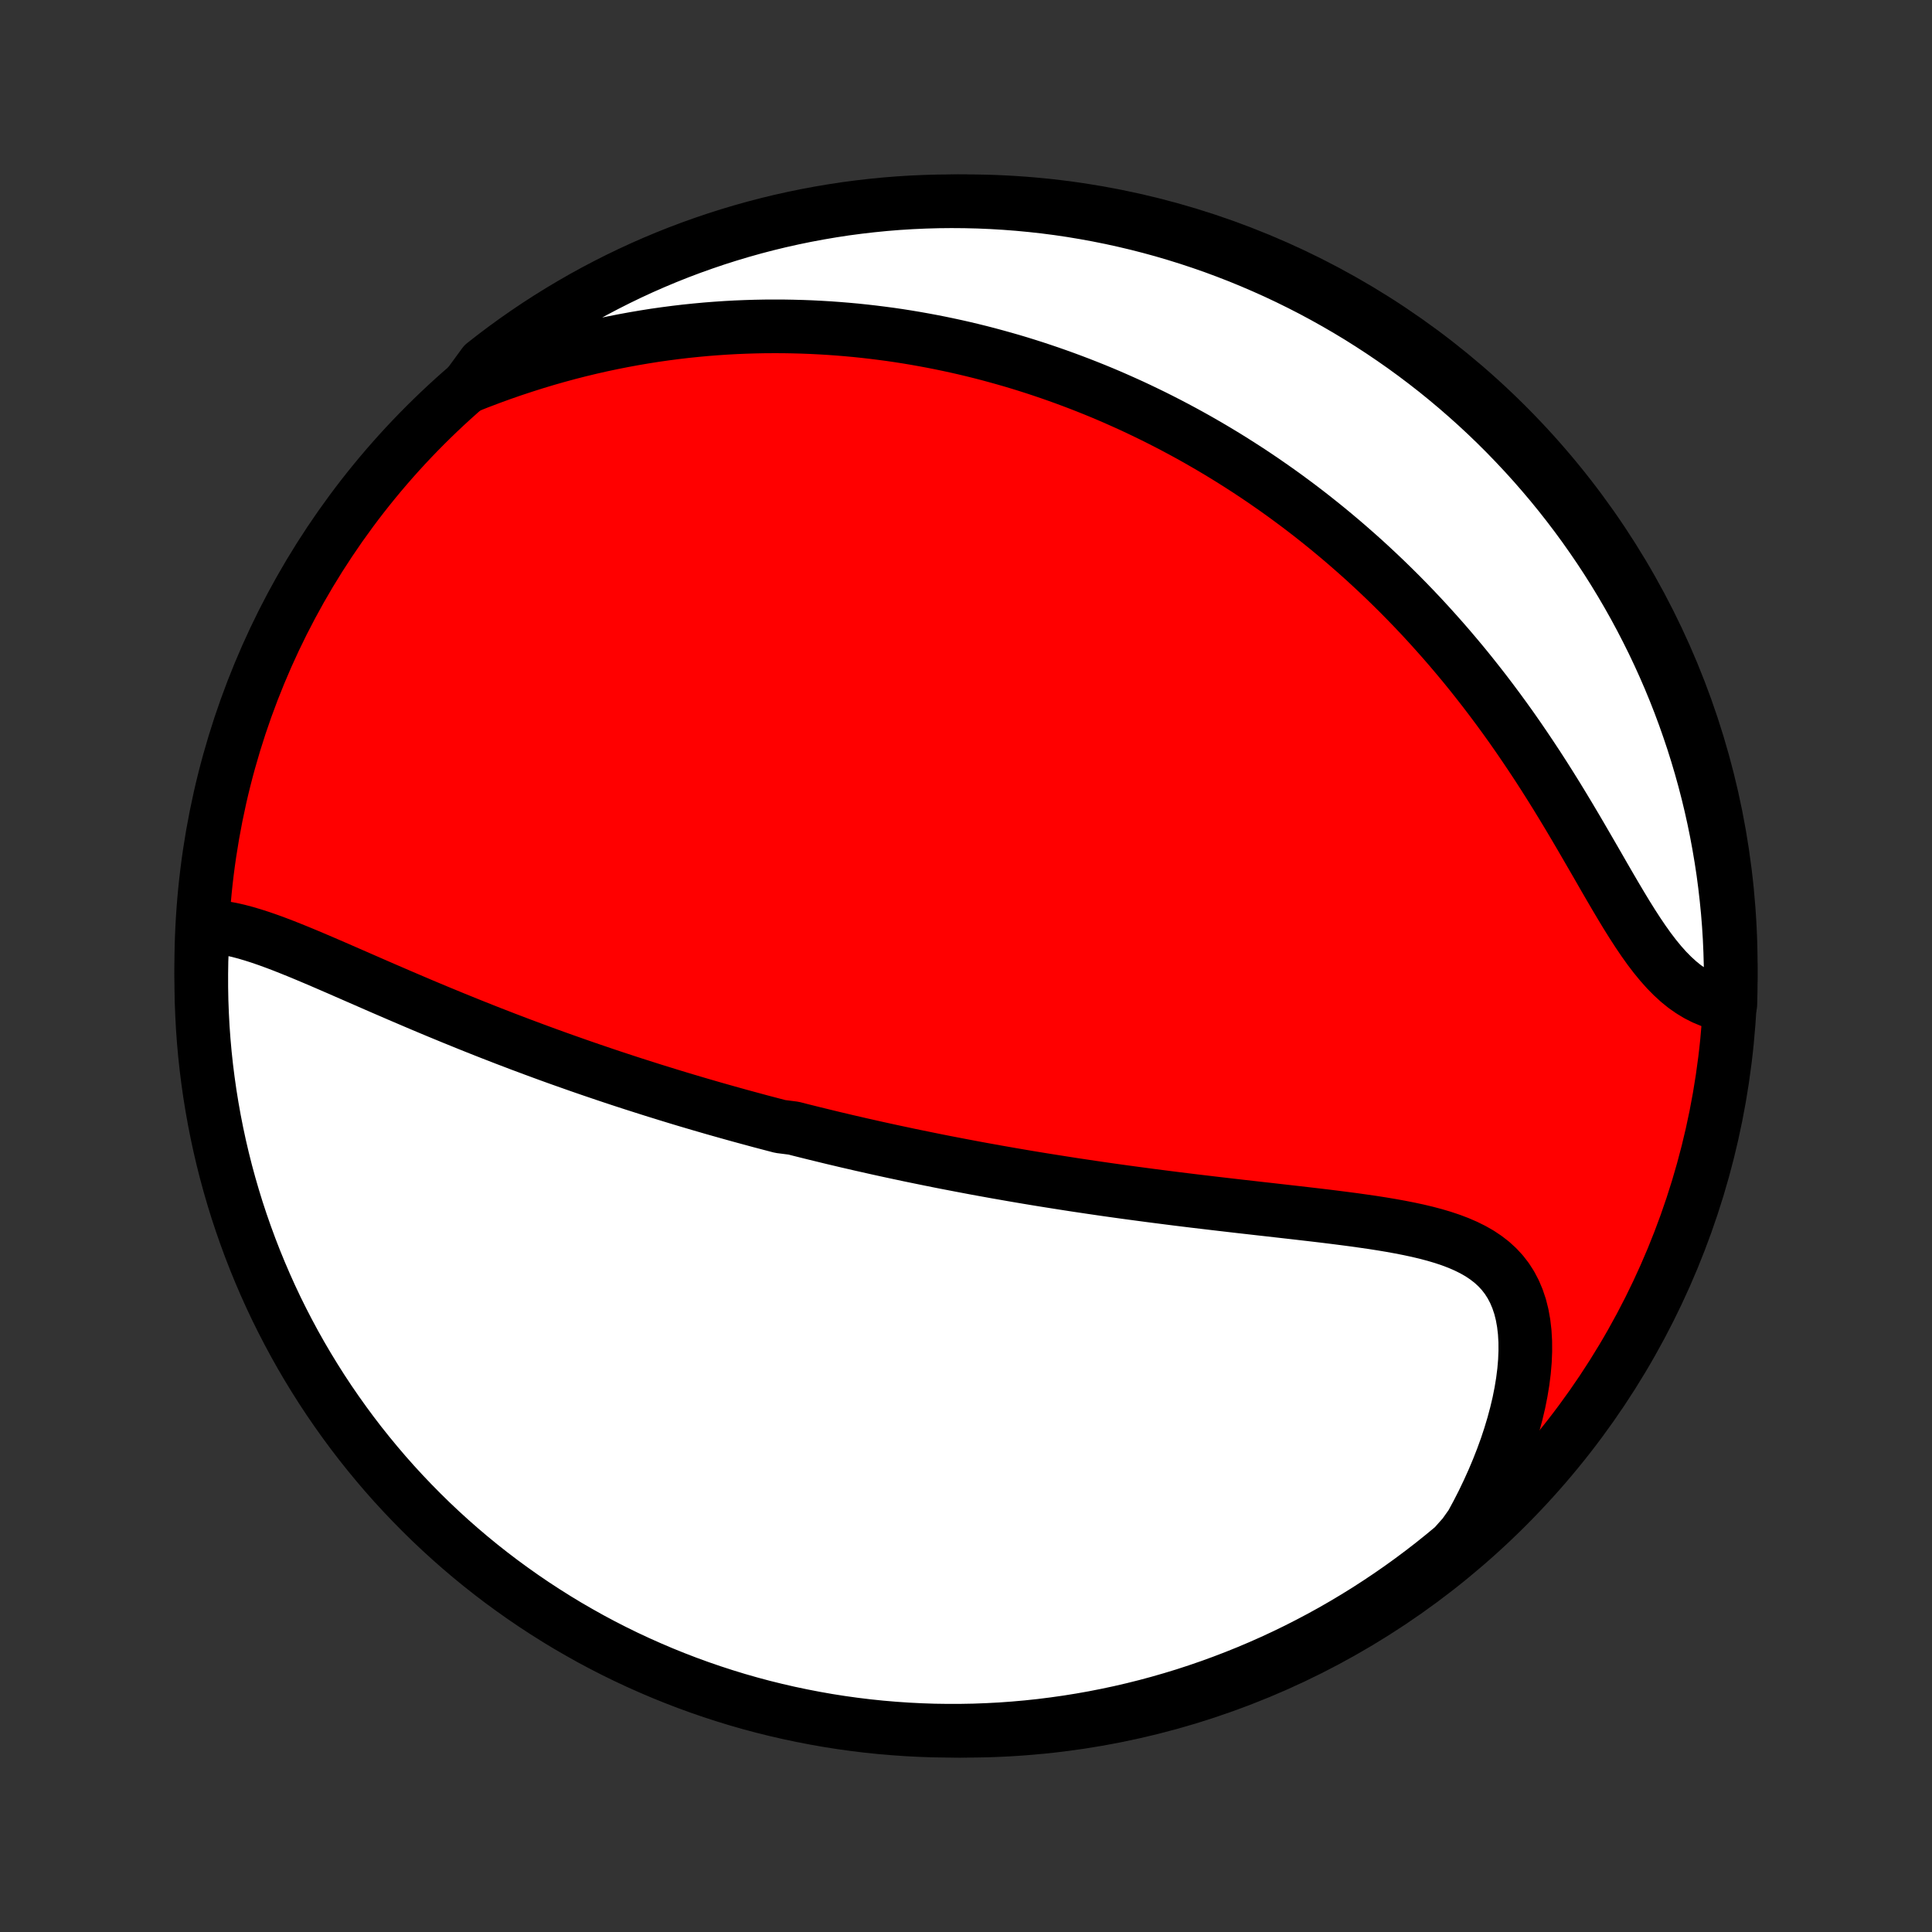 <?xml version="1.0" encoding="utf-8" standalone="no"?>
<!DOCTYPE svg PUBLIC "-//W3C//DTD SVG 1.1//EN"
  "http://www.w3.org/Graphics/SVG/1.1/DTD/svg11.dtd">
<!-- Created with matplotlib (http://matplotlib.org/) -->
<svg height="72pt" version="1.1" viewBox="0 0 72 72" width="72pt" xmlns="http://www.w3.org/2000/svg" xmlns:xlink="http://www.w3.org/1999/xlink">
 <rect x="0" y="0" width="72" height="72" fill="#333333" stroke="none"/>
 <defs>
  <style type="text/css">
*{stroke-linecap:butt;stroke-linejoin:round;}
  </style>
 </defs>
 <g id="figure_1">
  <g id="patch_1">
   <path d="
M0 72
L72 72
L72 0
L0 0
z
" style="fill:none;"/>
  </g>
  <g id="axes_1">
   <g id="PatchCollection_1">
    <defs>
     <path d="
M36 -7.5
C43.558 -7.5 50.808 -10.503 56.153 -15.848
C61.497 -21.192 64.5 -28.442 64.5 -36
C64.5 -43.558 61.497 -50.808 56.153 -56.153
C50.808 -61.497 43.558 -64.5 36 -64.5
C28.442 -64.5 21.192 -61.497 15.848 -56.153
C10.503 -50.808 7.5 -43.558 7.5 -36
C7.5 -28.442 10.503 -21.192 15.848 -15.848
C21.192 -10.503 28.442 -7.5 36 -7.5
z
" id="C0_0_a811fe30f3"/>
     <path d="
M7.562 -37.477
L7.819 -37.475
L8.079 -37.455
L8.343 -37.42
L8.611 -37.371
L8.881 -37.31
L9.154 -37.238
L9.43 -37.156
L9.708 -37.067
L9.988 -36.97
L10.27 -36.867
L10.554 -36.759
L10.839 -36.646
L11.126 -36.53
L11.413 -36.411
L11.702 -36.289
L11.991 -36.166
L12.281 -36.041
L12.572 -35.915
L12.862 -35.788
L13.153 -35.661
L13.444 -35.534
L13.735 -35.407
L14.025 -35.28
L14.315 -35.154
L14.605 -35.029
L14.894 -34.904
L15.182 -34.781
L15.47 -34.658
L15.757 -34.536
L16.043 -34.416
L16.328 -34.297
L16.612 -34.18
L16.895 -34.063
L17.177 -33.949
L17.457 -33.835
L17.737 -33.723
L18.016 -33.612
L18.293 -33.503
L18.569 -33.396
L18.844 -33.289
L19.118 -33.185
L19.39 -33.081
L19.661 -32.98
L19.931 -32.879
L20.2 -32.78
L20.468 -32.682
L20.734 -32.586
L21 -32.491
L21.264 -32.398
L21.527 -32.305
L21.789 -32.214
L22.05 -32.124
L22.31 -32.036
L22.569 -31.948
L22.826 -31.862
L23.083 -31.777
L23.339 -31.693
L23.595 -31.61
L23.849 -31.529
L24.103 -31.448
L24.355 -31.368
L24.608 -31.29
L24.859 -31.212
L25.11 -31.135
L25.36 -31.059
L25.61 -30.984
L25.86 -30.91
L26.108 -30.837
L26.357 -30.765
L26.605 -30.693
L26.853 -30.623
L27.101 -30.553
L27.348 -30.484
L27.596 -30.415
L27.843 -30.348
L28.09 -30.281
L28.337 -30.214
L28.585 -30.149
L28.832 -30.084
L29.08 -30.019
L29.576 -29.956
L29.824 -29.892
L30.073 -29.83
L30.322 -29.768
L30.572 -29.707
L30.822 -29.646
L31.073 -29.585
L31.325 -29.526
L31.577 -29.466
L31.83 -29.408
L32.084 -29.349
L32.339 -29.292
L32.595 -29.234
L32.852 -29.177
L33.109 -29.121
L33.368 -29.065
L33.628 -29.01
L33.889 -28.954
L34.152 -28.9
L34.416 -28.846
L34.681 -28.792
L34.948 -28.738
L35.216 -28.685
L35.486 -28.633
L35.757 -28.581
L36.031 -28.529
L36.305 -28.477
L36.582 -28.426
L36.86 -28.376
L37.141 -28.325
L37.423 -28.276
L37.707 -28.226
L37.994 -28.177
L38.282 -28.128
L38.572 -28.08
L38.865 -28.032
L39.16 -27.985
L39.457 -27.938
L39.757 -27.891
L40.059 -27.844
L40.363 -27.799
L40.669 -27.753
L40.978 -27.708
L41.289 -27.663
L41.603 -27.619
L41.919 -27.575
L42.238 -27.532
L42.559 -27.489
L42.883 -27.446
L43.209 -27.404
L43.537 -27.362
L43.868 -27.32
L44.201 -27.279
L44.536 -27.238
L44.874 -27.198
L45.213 -27.158
L45.555 -27.118
L45.899 -27.078
L46.244 -27.038
L46.591 -26.999
L46.94 -26.959
L47.29 -26.92
L47.641 -26.88
L47.993 -26.84
L48.346 -26.8
L48.699 -26.759
L49.052 -26.718
L49.405 -26.676
L49.758 -26.632
L50.11 -26.587
L50.461 -26.541
L50.809 -26.492
L51.156 -26.442
L51.5 -26.388
L51.84 -26.331
L52.176 -26.27
L52.508 -26.205
L52.834 -26.135
L53.154 -26.059
L53.467 -25.976
L53.771 -25.886
L54.067 -25.787
L54.352 -25.679
L54.627 -25.56
L54.89 -25.43
L55.139 -25.288
L55.374 -25.131
L55.594 -24.961
L55.799 -24.774
L55.986 -24.572
L56.156 -24.353
L56.307 -24.117
L56.44 -23.864
L56.554 -23.594
L56.65 -23.308
L56.726 -23.005
L56.783 -22.687
L56.822 -22.354
L56.842 -22.008
L56.844 -21.65
L56.829 -21.28
L56.797 -20.901
L56.748 -20.514
L56.683 -20.119
L56.603 -19.718
L56.507 -19.312
L56.397 -18.903
L56.273 -18.49
L56.136 -18.076
L55.985 -17.661
L55.822 -17.246
L55.647 -16.831
L55.46 -16.418
L55.263 -16.006
L55.054 -15.598
L54.835 -15.193
L54.55 -14.791
L54.169 -14.363
L53.783 -14.043
L53.392 -13.729
L52.995 -13.422
L52.593 -13.122
L52.187 -12.829
L51.775 -12.543
L51.358 -12.264
L50.937 -11.992
L50.511 -11.728
L50.081 -11.471
L49.646 -11.221
L49.207 -10.979
L48.764 -10.745
L48.318 -10.518
L47.867 -10.299
L47.413 -10.088
L46.956 -9.885
L46.495 -9.69
L46.031 -9.503
L45.564 -9.324
L45.094 -9.153
L44.621 -8.99
L44.146 -8.835
L43.668 -8.689
L43.188 -8.551
L42.705 -8.421
L42.221 -8.3
L41.734 -8.187
L41.246 -8.083
L40.757 -7.987
L40.266 -7.9
L39.773 -7.821
L39.279 -7.751
L38.785 -7.689
L38.289 -7.636
L37.793 -7.592
L37.297 -7.556
L36.8 -7.53
L36.302 -7.511
L35.805 -7.502
L35.307 -7.501
L34.81 -7.508
L34.313 -7.525
L33.817 -7.55
L33.322 -7.584
L32.827 -7.626
L32.333 -7.677
L31.84 -7.737
L31.349 -7.805
L30.859 -7.882
L30.37 -7.968
L29.884 -8.062
L29.399 -8.164
L28.916 -8.275
L28.435 -8.394
L27.957 -8.522
L27.481 -8.658
L27.008 -8.803
L26.537 -8.956
L26.069 -9.117
L25.605 -9.286
L25.143 -9.464
L24.685 -9.649
L24.23 -9.843
L23.779 -10.044
L23.331 -10.253
L22.888 -10.47
L22.448 -10.695
L22.012 -10.928
L21.581 -11.169
L21.154 -11.416
L20.732 -11.672
L20.314 -11.935
L19.901 -12.205
L19.494 -12.482
L19.091 -12.767
L18.693 -13.058
L18.3 -13.357
L17.913 -13.662
L17.531 -13.975
L17.155 -14.294
L16.785 -14.619
L16.421 -14.951
L16.062 -15.29
L15.71 -15.635
L15.364 -15.986
L15.024 -16.343
L14.69 -16.706
L14.363 -17.075
L14.043 -17.45
L13.729 -17.831
L13.422 -18.216
L13.122 -18.608
L12.829 -19.005
L12.543 -19.407
L12.264 -19.813
L11.992 -20.225
L11.728 -20.642
L11.471 -21.063
L11.221 -21.489
L10.979 -21.919
L10.745 -22.354
L10.518 -22.793
L10.299 -23.235
L10.088 -23.682
L9.885 -24.133
L9.69 -24.587
L9.503 -25.044
L9.324 -25.505
L9.153 -25.969
L8.99 -26.436
L8.835 -26.906
L8.689 -27.379
L8.551 -27.854
L8.421 -28.332
L8.3 -28.812
L8.187 -29.295
L8.083 -29.779
L7.987 -30.266
L7.9 -30.754
L7.821 -31.243
L7.751 -31.735
L7.689 -32.227
L7.636 -32.721
L7.592 -33.215
L7.556 -33.711
L7.53 -34.207
L7.511 -34.703
L7.502 -35.2
L7.501 -35.698
L7.508 -36.195
z
" id="C0_1_5e77d371df"/>
     <path d="
M17.412 -57.585
L17.837 -57.754
L18.262 -57.915
L18.685 -58.069
L19.108 -58.216
L19.529 -58.355
L19.948 -58.488
L20.366 -58.614
L20.781 -58.732
L21.194 -58.844
L21.605 -58.949
L22.013 -59.047
L22.418 -59.139
L22.821 -59.224
L23.221 -59.303
L23.618 -59.376
L24.012 -59.443
L24.402 -59.505
L24.79 -59.56
L25.174 -59.61
L25.556 -59.655
L25.934 -59.694
L26.309 -59.729
L26.681 -59.758
L27.049 -59.783
L27.415 -59.803
L27.777 -59.818
L28.136 -59.829
L28.492 -59.836
L28.845 -59.838
L29.195 -59.837
L29.541 -59.831
L29.885 -59.822
L30.227 -59.809
L30.565 -59.792
L30.9 -59.772
L31.233 -59.748
L31.563 -59.721
L31.89 -59.691
L32.215 -59.657
L32.538 -59.62
L32.858 -59.58
L33.175 -59.538
L33.49 -59.492
L33.803 -59.443
L34.114 -59.391
L34.423 -59.336
L34.729 -59.279
L35.034 -59.219
L35.337 -59.156
L35.637 -59.091
L35.936 -59.023
L36.234 -58.952
L36.529 -58.879
L36.823 -58.803
L37.115 -58.724
L37.406 -58.643
L37.696 -58.56
L37.984 -58.474
L38.27 -58.385
L38.556 -58.294
L38.84 -58.2
L39.123 -58.104
L39.405 -58.005
L39.686 -57.904
L39.966 -57.8
L40.245 -57.694
L40.523 -57.585
L40.8 -57.474
L41.077 -57.36
L41.353 -57.243
L41.628 -57.123
L41.902 -57.001
L42.176 -56.877
L42.449 -56.749
L42.722 -56.618
L42.995 -56.485
L43.266 -56.349
L43.538 -56.21
L43.809 -56.068
L44.08 -55.923
L44.351 -55.775
L44.621 -55.624
L44.891 -55.469
L45.161 -55.312
L45.431 -55.151
L45.701 -54.987
L45.971 -54.819
L46.24 -54.648
L46.51 -54.474
L46.779 -54.296
L47.049 -54.114
L47.318 -53.928
L47.588 -53.739
L47.857 -53.546
L48.127 -53.348
L48.397 -53.147
L48.666 -52.942
L48.936 -52.732
L49.205 -52.518
L49.475 -52.3
L49.744 -52.077
L50.014 -51.85
L50.283 -51.618
L50.552 -51.382
L50.822 -51.141
L51.09 -50.895
L51.359 -50.644
L51.628 -50.388
L51.896 -50.127
L52.164 -49.861
L52.431 -49.59
L52.698 -49.313
L52.964 -49.032
L53.229 -48.745
L53.494 -48.452
L53.758 -48.155
L54.021 -47.852
L54.283 -47.543
L54.544 -47.23
L54.803 -46.911
L55.061 -46.586
L55.318 -46.257
L55.573 -45.922
L55.826 -45.583
L56.078 -45.238
L56.328 -44.889
L56.575 -44.535
L56.82 -44.177
L57.063 -43.815
L57.304 -43.45
L57.542 -43.081
L57.778 -42.708
L58.011 -42.334
L58.241 -41.957
L58.469 -41.579
L58.694 -41.2
L58.916 -40.822
L59.136 -40.443
L59.354 -40.067
L59.57 -39.693
L59.783 -39.322
L59.995 -38.956
L60.205 -38.597
L60.415 -38.244
L60.623 -37.9
L60.832 -37.566
L61.041 -37.243
L61.251 -36.933
L61.462 -36.637
L61.675 -36.358
L61.891 -36.095
L62.109 -35.85
L62.331 -35.625
L62.556 -35.419
L62.785 -35.234
L63.018 -35.071
L63.255 -34.928
L63.495 -34.806
L63.739 -34.705
L63.985 -34.624
L64.484 -34.563
L64.496 -35.048
L64.5 -35.545
L64.495 -36.043
L64.481 -36.54
L64.459 -37.038
L64.428 -37.534
L64.388 -38.031
L64.339 -38.527
L64.282 -39.022
L64.217 -39.516
L64.142 -40.009
L64.059 -40.501
L63.968 -40.991
L63.868 -41.48
L63.76 -41.967
L63.643 -42.453
L63.518 -42.936
L63.384 -43.418
L63.242 -43.897
L63.092 -44.374
L62.933 -44.848
L62.767 -45.319
L62.592 -45.788
L62.409 -46.254
L62.218 -46.716
L62.019 -47.175
L61.812 -47.631
L61.597 -48.084
L61.374 -48.532
L61.144 -48.977
L60.906 -49.418
L60.66 -49.855
L60.407 -50.287
L60.147 -50.715
L59.879 -51.139
L59.604 -51.558
L59.321 -51.972
L59.032 -52.382
L58.735 -52.787
L58.432 -53.186
L58.122 -53.58
L57.805 -53.969
L57.481 -54.352
L57.151 -54.73
L56.814 -55.102
L56.471 -55.468
L56.122 -55.829
L55.767 -56.183
L55.406 -56.531
L55.038 -56.873
L54.665 -57.208
L54.287 -57.537
L53.902 -57.86
L53.513 -58.176
L53.117 -58.485
L52.717 -58.787
L52.312 -59.082
L51.901 -59.37
L51.486 -59.651
L51.066 -59.925
L50.642 -60.192
L50.213 -60.451
L49.779 -60.703
L49.342 -60.947
L48.901 -61.184
L48.455 -61.413
L48.006 -61.634
L47.553 -61.848
L47.096 -62.053
L46.636 -62.251
L46.173 -62.441
L45.707 -62.622
L45.238 -62.796
L44.766 -62.961
L44.292 -63.118
L43.814 -63.267
L43.335 -63.408
L42.853 -63.54
L42.369 -63.664
L41.883 -63.779
L41.396 -63.886
L40.907 -63.984
L40.416 -64.074
L39.924 -64.156
L39.431 -64.229
L38.936 -64.293
L38.441 -64.348
L37.945 -64.395
L37.449 -64.433
L36.952 -64.463
L36.455 -64.484
L35.957 -64.496
L35.46 -64.5
L34.962 -64.495
L34.466 -64.481
L33.969 -64.459
L33.473 -64.428
L32.978 -64.388
L32.484 -64.339
L31.991 -64.282
L31.499 -64.217
L31.009 -64.142
L30.52 -64.059
L30.033 -63.968
L29.547 -63.868
L29.064 -63.76
L28.582 -63.643
L28.103 -63.518
L27.626 -63.384
L27.152 -63.242
L26.681 -63.092
L26.212 -62.933
L25.747 -62.767
L25.284 -62.592
L24.825 -62.409
L24.369 -62.218
L23.916 -62.019
L23.468 -61.812
L23.023 -61.597
L22.582 -61.374
L22.145 -61.144
L21.713 -60.906
L21.285 -60.66
L20.861 -60.407
L20.442 -60.147
L20.027 -59.879
L19.618 -59.604
L19.213 -59.321
L18.814 -59.032
L18.42 -58.735
L18.031 -58.432
z
" id="C0_2_788ec8bda3"/>
    </defs>
    <g clip-path="url(#p1bffca34e9)">
     <use style="fill:#ff0000;stroke:#000000;stroke-width:2.0;" x="0.0" xlink:href="#C0_0_a811fe30f3" y="72.0"/>
    </g>
    <g clip-path="url(#p1bffca34e9)">
     <use style="fill:#ffffff;stroke:#000000;stroke-width:2.0;" x="0.0" xlink:href="#C0_1_5e77d371df" y="72.0"/>
    </g>
    <g clip-path="url(#p1bffca34e9)">
     <use style="fill:#ffffff;stroke:#000000;stroke-width:2.0;" x="0.0" xlink:href="#C0_2_788ec8bda3" y="72.0"/>
    </g>
   </g>
  </g>
 </g>
 <defs>
  <clipPath id="p1bffca34e9">
   <rect height="72.0" width="72.0" x="0.0" y="0.0"/>
  </clipPath>
 </defs>
</svg>
